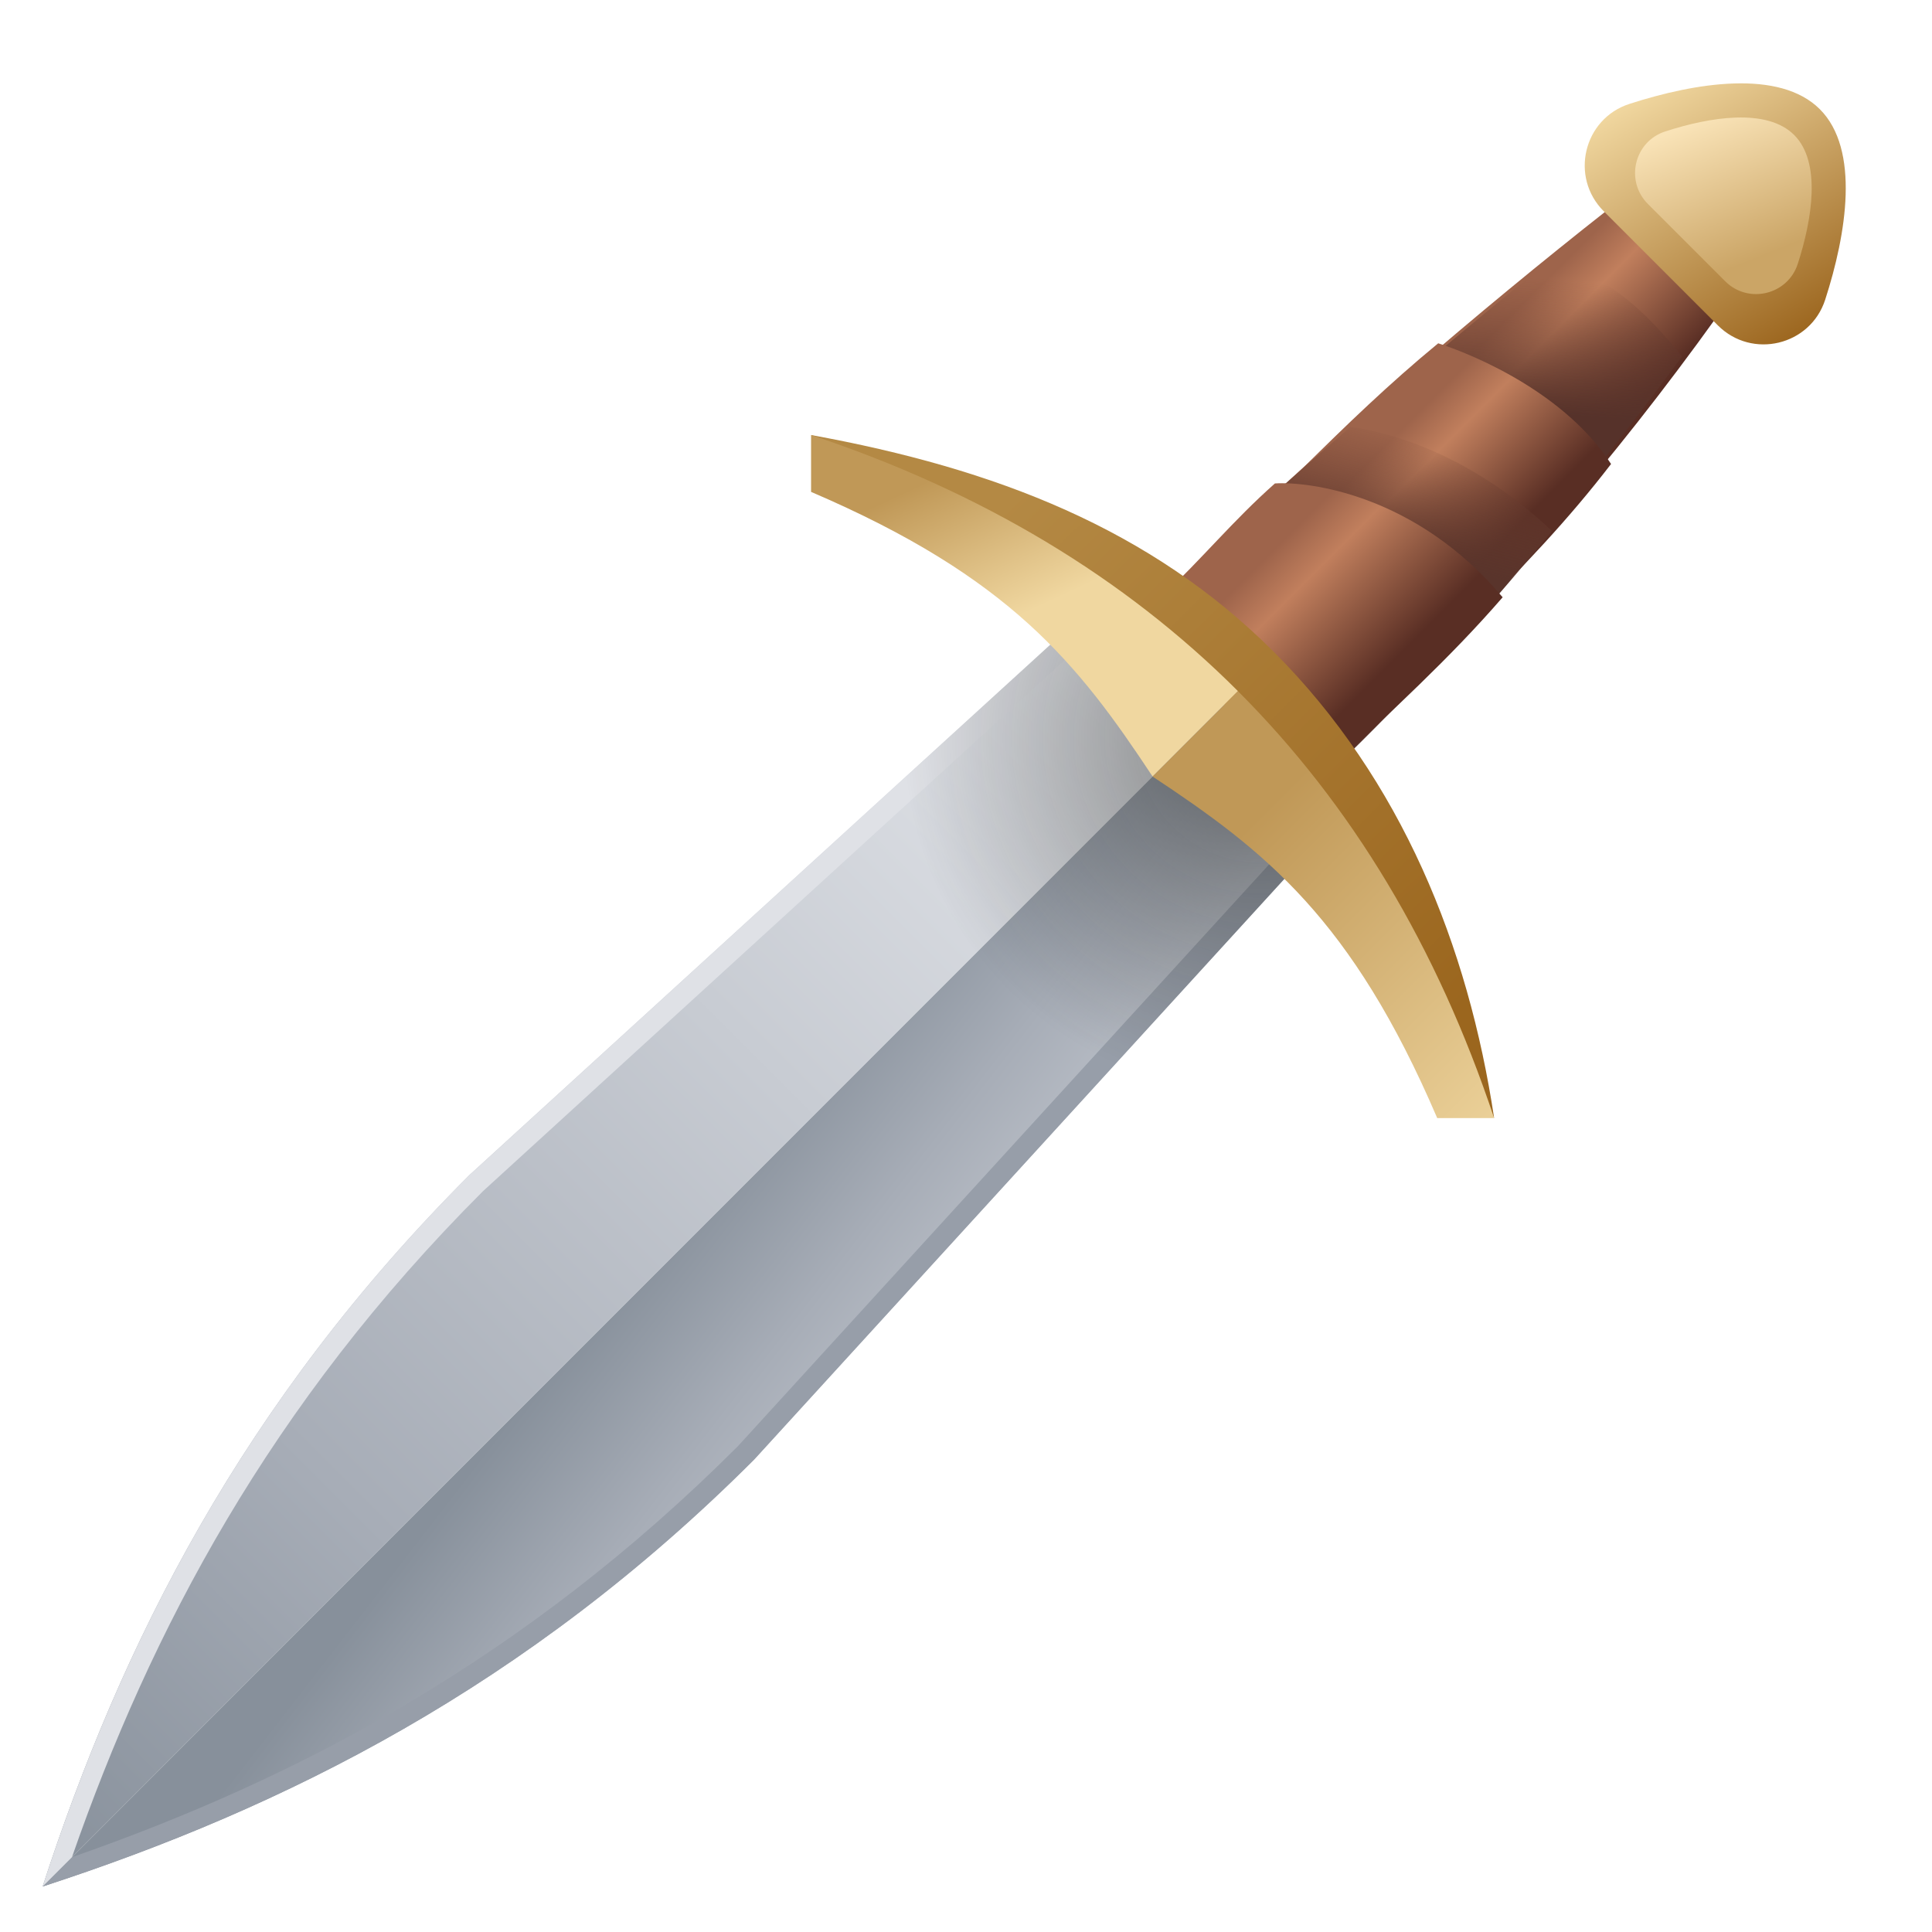 <svg xmlns="http://www.w3.org/2000/svg" viewBox="0 0 48 48"><linearGradient id="GaRSAxHYHnY8RrTcadh37a" x1="9.624" x2="51.624" y1="-24.048" y2="-24.048" gradientTransform="rotate(-45.001 87.928 23.001)" gradientUnits="userSpaceOnUse"><stop offset="0" stop-color="#87909b"/><stop offset=".291" stop-color="#a7adb7"/><stop offset="1" stop-color="#e8eaee"/></linearGradient><path fill="url(#GaRSAxHYHnY8RrTcadh37a)" d="M11.665,29.192l16.263-14.849l2.828,2.828L1.059,46.87	C3.009,40.877,6.008,34.849,11.665,29.192z"/><linearGradient id="GaRSAxHYHnY8RrTcadh37b" x1="30.549" x2="32.366" y1="-22.136" y2="-7.903" gradientTransform="rotate(-45.001 87.928 23.001)" gradientUnits="userSpaceOnUse"><stop offset="0" stop-color="#87909b"/><stop offset=".291" stop-color="#a7adb7"/><stop offset="1" stop-color="#e8eaee"/></linearGradient><path fill="url(#GaRSAxHYHnY8RrTcadh37b)" d="M18.736,36.263l14.849-16.263l-2.828-2.828L1.059,46.87	C7.051,44.919,13.079,41.92,18.736,36.263z"/><path fill="#979ea9" d="M18.736,36.263C13.079,41.92,7.051,44.919,1.059,46.87l0.729-0.729	c5.618-1.957,11.245-4.911,16.546-10.212l14.849-16.263l-2.46-2.46l0.034-0.034l2.828,2.828L18.736,36.263z"/><path fill="#dfe1e6" d="M11.665,29.192C6.008,34.849,3.009,40.877,1.059,46.87l0.729-0.729	C3.745,40.522,6.699,34.895,12,29.594l16.263-14.849l2.46,2.46l0.034-0.034l-2.828-2.828L11.665,29.192z"/><linearGradient id="GaRSAxHYHnY8RrTcadh37c" x1="60.124" x2="60.124" y1="-23.355" y2="-19.575" gradientTransform="rotate(-45.001 87.928 23.001)" gradientUnits="userSpaceOnUse"><stop offset="0" stop-color="#9e644b"/><stop offset=".276" stop-color="#c17f5d"/><stop offset="1" stop-color="#592e24"/></linearGradient><path fill="url(#GaRSAxHYHnY8RrTcadh37c)" d="M42.66,7.861c-2.553,3.562-5.395,6.849-8.523,9.862l-4.018-4.018	c3.233-3.05,6.519-5.896,9.862-8.523L42.66,7.861z"/><linearGradient id="GaRSAxHYHnY8RrTcadh37d" x1="59.369" x2="62.886" y1="-22.259" y2="-25.284" gradientTransform="rotate(-45.001 87.928 23.001)" gradientUnits="userSpaceOnUse"><stop offset=".241" stop-color="#56322a"/><stop offset=".961" stop-color="#6d3f31" stop-opacity="0"/></linearGradient><path fill="url(#GaRSAxHYHnY8RrTcadh37d)" d="M38.355,6.589c-2.954,2.373-5.865,4.908-8.732,7.613l4.018,4.018	c2.978-2.87,5.689-5.995,8.147-9.362C40.197,6.846,38.992,6.551,38.355,6.589z"/><linearGradient id="GaRSAxHYHnY8RrTcadh37e" x1="57.105" x2="57.105" y1="-23.276" y2="-19.538" gradientTransform="rotate(-45.001 87.928 23.001)" gradientUnits="userSpaceOnUse"><stop offset="0" stop-color="#9e644b"/><stop offset=".276" stop-color="#c17f5d"/><stop offset="1" stop-color="#592e24"/></linearGradient><path fill="url(#GaRSAxHYHnY8RrTcadh37e)" d="M35.732,8.529c-2.388,1.964-4.406,4.237-6.73,6.423l3.868,3.902	c2.461-2.366,5.067-4.604,7.156-7.326C38.908,9.805,36.733,8.853,35.732,8.529z"/><linearGradient id="GaRSAxHYHnY8RrTcadh37f" x1="53.409" x2="58.942" y1="-20.17" y2="-23.509" gradientTransform="rotate(-45.001 87.928 23.001)" gradientUnits="userSpaceOnUse"><stop offset=".531" stop-color="#59342b"/><stop offset="1" stop-color="#6d3f31" stop-opacity="0"/></linearGradient><path fill="url(#GaRSAxHYHnY8RrTcadh37f)" d="M33.55,10.607c-1.582,1.363-3.15,2.772-4.703,4.233l4.271,4.271	c1.933-1.858,3.738-3.84,5.442-5.918C36.454,11.208,34.408,10.718,33.55,10.607z"/><linearGradient id="GaRSAxHYHnY8RrTcadh37g" x1="69.997" x2="68.031" y1="-25.429" y2="-17.568" gradientTransform="rotate(-45.001 87.928 23.001)" gradientUnits="userSpaceOnUse"><stop offset="0" stop-color="#f8e1ab"/><stop offset="1" stop-color="#99621a"/></linearGradient><path fill="url(#GaRSAxHYHnY8RrTcadh37g)" d="M39.844,5.248l2.836,2.836c0.849,0.849,2.296,0.504,2.666-0.637	c0.531-1.639,0.869-3.732-0.132-4.733c-1.001-1.001-3.094-0.663-4.733-0.132C39.34,2.952,38.996,4.4,39.844,5.248z"/><linearGradient id="GaRSAxHYHnY8RrTcadh37h" x1="68.349" x2="69.799" y1="-20.03" y2="-23.446" gradientTransform="rotate(-45.001 87.928 23.001)" gradientUnits="userSpaceOnUse"><stop offset="0" stop-color="#cba566"/><stop offset="1" stop-color="#f9e3b7"/></linearGradient><path fill="url(#GaRSAxHYHnY8RrTcadh37h)" d="M40.942,5.068l1.919,1.919c0.574,0.574,1.553,0.341,1.804-0.431	c0.359-1.109,0.588-2.525-0.089-3.202c-0.677-0.677-2.093-0.449-3.202-0.089C40.601,3.514,40.368,4.494,40.942,5.068z"/><linearGradient id="GaRSAxHYHnY8RrTcadh37i" x1="54.938" x2="54.938" y1="-23.404" y2="-19.351" gradientTransform="rotate(-45.001 87.928 23.001)" gradientUnits="userSpaceOnUse"><stop offset="0" stop-color="#9e644b"/><stop offset=".276" stop-color="#c17f5d"/><stop offset="1" stop-color="#592e24"/></linearGradient><path fill="url(#GaRSAxHYHnY8RrTcadh37i)" d="M31.675,12.011c-1.054,0.935-1.787,1.849-2.828,2.828l4.243,4.243	c1.482-1.425,2.896-2.688,4.243-4.243C35.175,12.276,32.507,11.957,31.675,12.011z"/><radialGradient id="GaRSAxHYHnY8RrTcadh37j" cx="31.311" cy="18.34" r="8.869" gradientUnits="userSpaceOnUse"><stop offset="0" stop-color="#171714" stop-opacity=".5"/><stop offset="1" stop-color="#171714" stop-opacity="0"/></radialGradient><polygon fill="url(#GaRSAxHYHnY8RrTcadh37j)" points="26.089,28.21 33.586,19.999 30.757,17.171 27.929,14.343 19.718,21.839"/><linearGradient id="GaRSAxHYHnY8RrTcadh37k" x1="36.859" x2="24.932" y1="24.595" y2="12.522" gradientUnits="userSpaceOnUse"><stop offset="0" stop-color="#9b661e"/><stop offset="1" stop-color="#b48944"/></linearGradient><path fill="url(#GaRSAxHYHnY8RrTcadh37k)" d="M30.419,17.495l-10.268-6.687c4.599,0.837,8.446,2.338,11.493,5.384	c3.182,3.182,4.835,7.324,5.477,11.586L30.419,17.495z"/><linearGradient id="GaRSAxHYHnY8RrTcadh37l" x1="50.824" x2="49.453" y1="-30.338" y2="-26.58" gradientTransform="rotate(-45.001 87.928 23.001)" gradientUnits="userSpaceOnUse"><stop offset="0" stop-color="#c09857"/><stop offset="1" stop-color="#f0d7a0"/></linearGradient><path fill="url(#GaRSAxHYHnY8RrTcadh37l)" d="M20.151,10.807v1.414c4.95,2.121,6.632,4.27,8.485,7.071l2.121-2.121	C27.929,14.343,24.393,12.221,20.151,10.807z"/><linearGradient id="GaRSAxHYHnY8RrTcadh37m" x1="49.624" x2="49.624" y1="-18.994" y2="-8.341" gradientTransform="rotate(-45.001 87.928 23.001)" gradientUnits="userSpaceOnUse"><stop offset="0" stop-color="#c09857"/><stop offset="1" stop-color="#f0d7a0"/></linearGradient><path fill="url(#GaRSAxHYHnY8RrTcadh37m)" d="M37.121,27.778h-1.414c-2.121-4.95-4.27-6.632-7.071-8.485l2.121-2.121	C33.586,19.999,35.707,23.535,37.121,27.778z"/></svg>